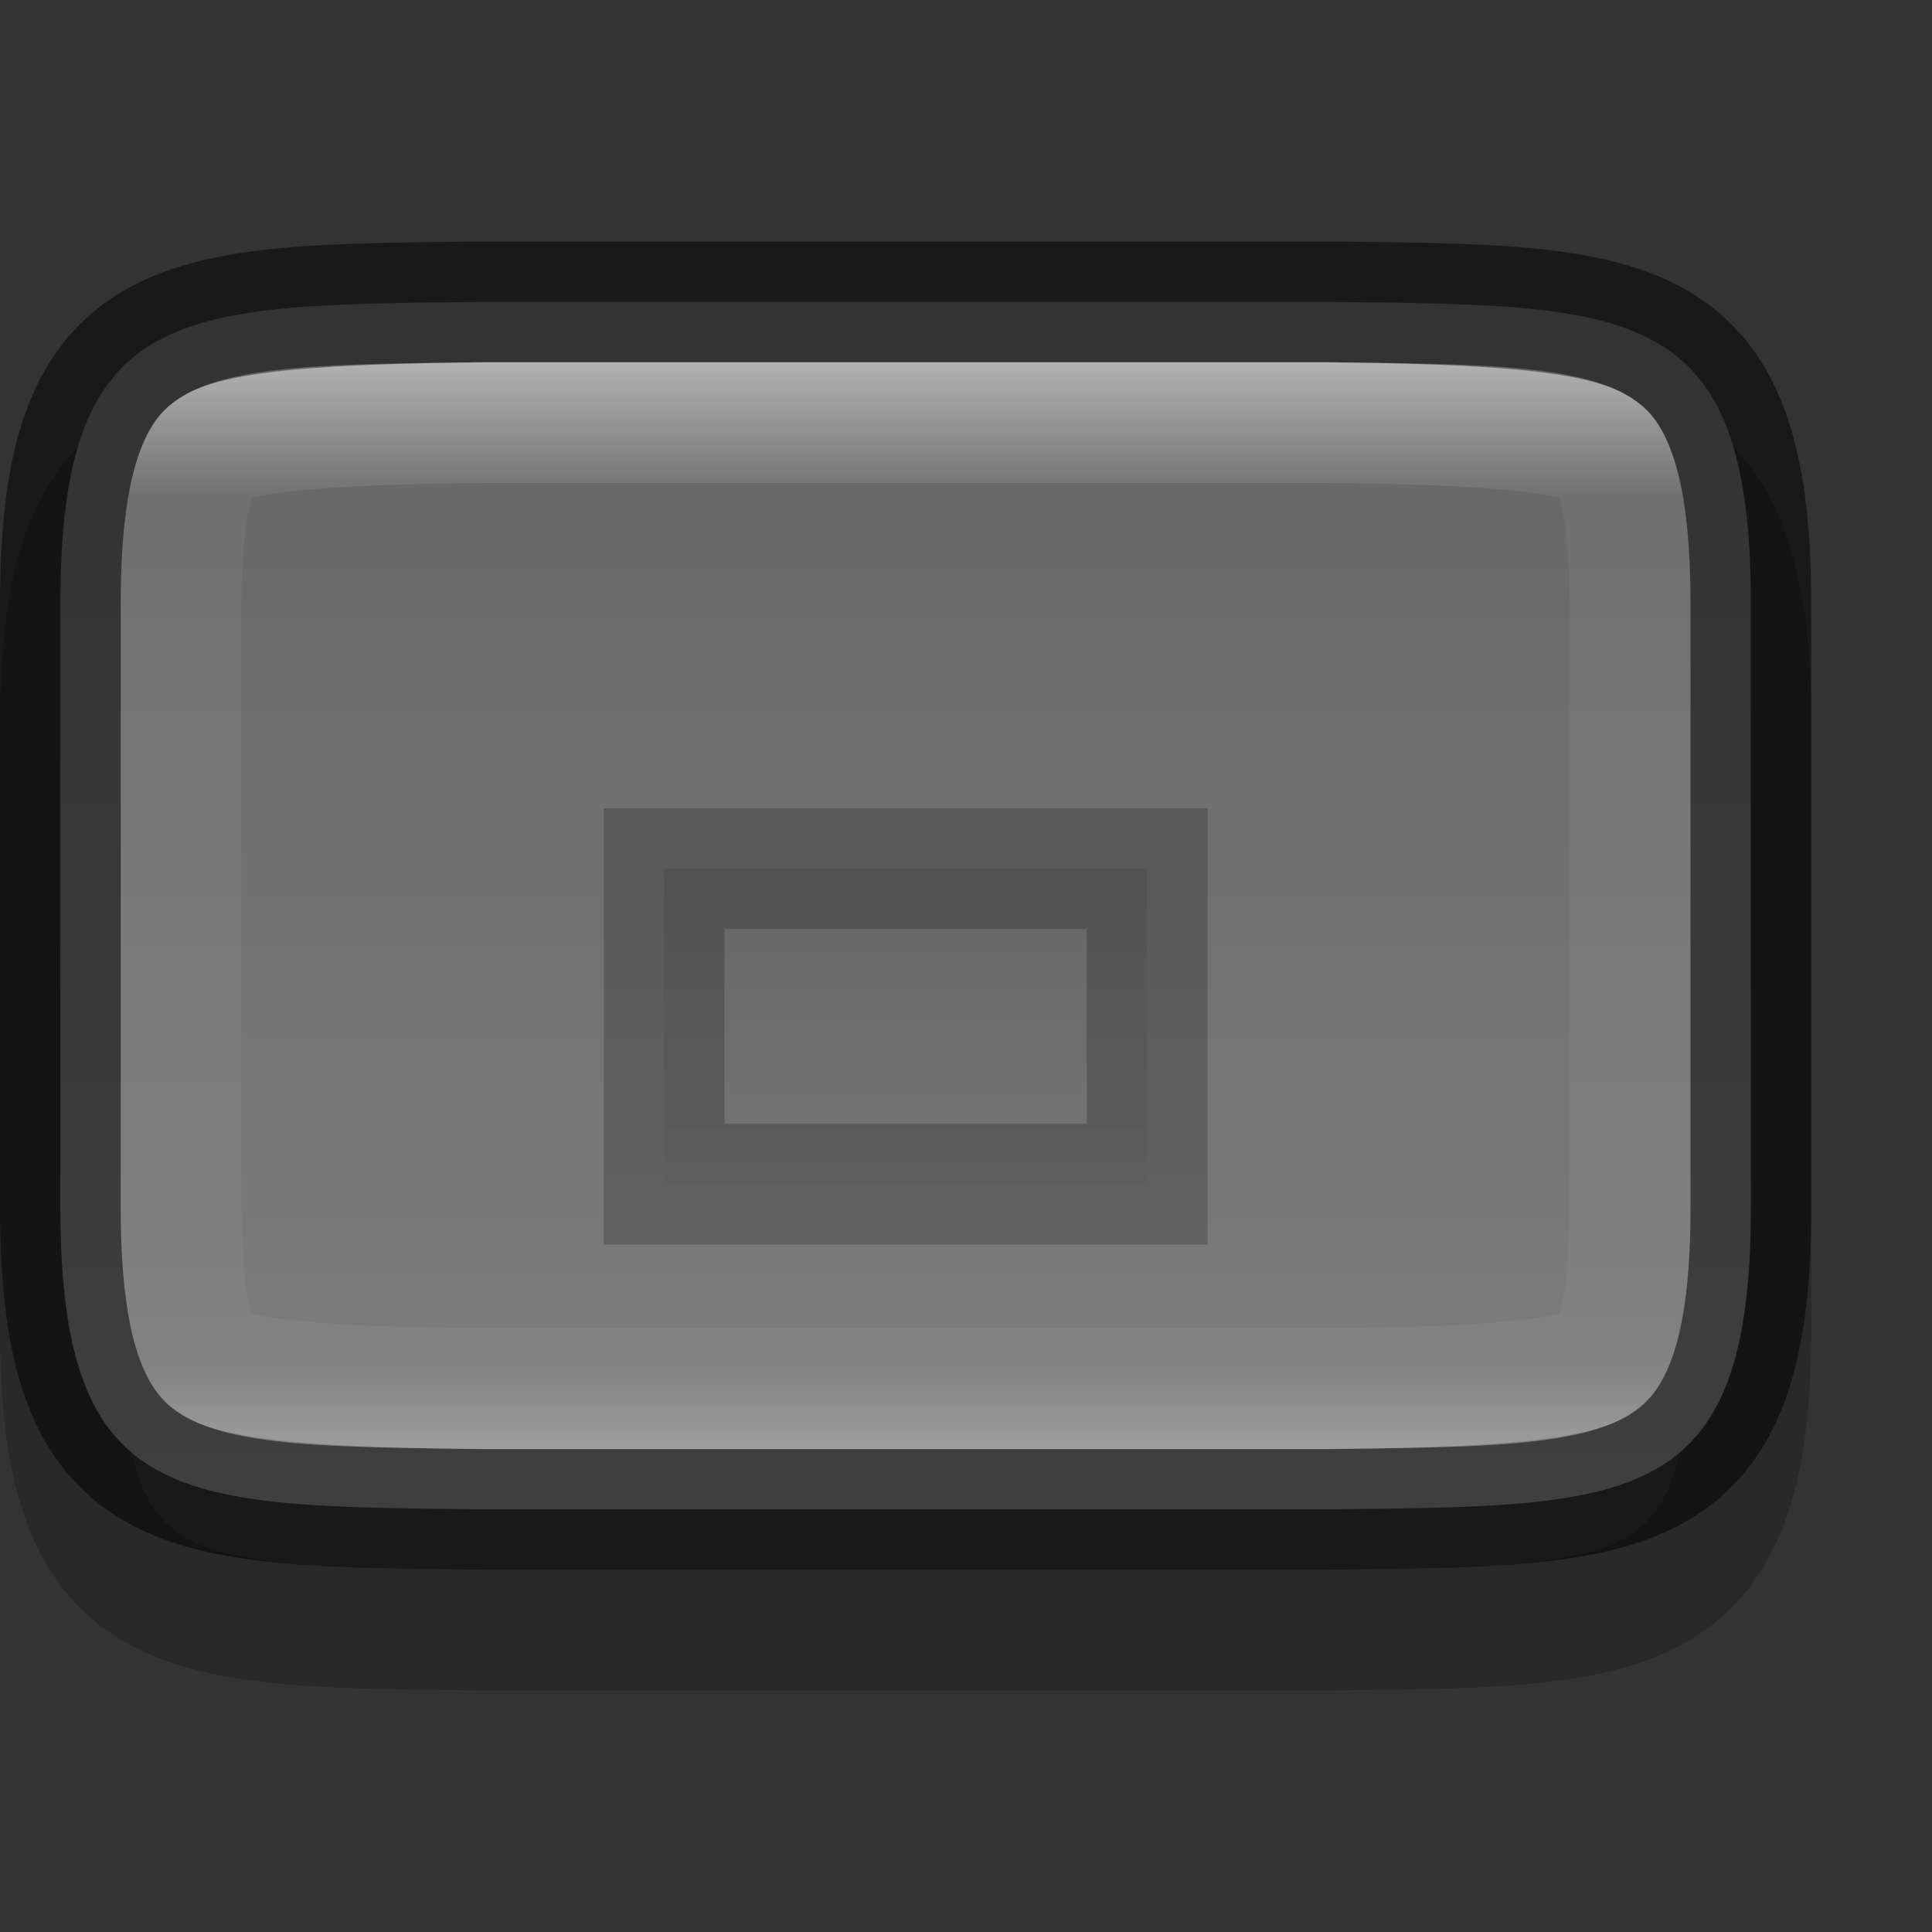 <svg width="16" height="16" version="1" xmlns="http://www.w3.org/2000/svg" xmlns:xlink="http://www.w3.org/1999/xlink">
 <rect width="100%" height="100%" fill="#333333" stroke="none"/>
 <defs>
  <linearGradient id="linearGradient1178-3" x1="329" x2="329" y1="239" y2="249" gradientTransform="translate(-321 -236)" gradientUnits="userSpaceOnUse">
   <stop stop-color="#666" offset="0"/>
   <stop stop-color="#808080" offset="1"/>
  </linearGradient>
  <linearGradient id="linearGradient1205-6" x1="328" x2="328" y1="239" y2="248" gradientUnits="userSpaceOnUse">
   <stop stop-color="#fff" offset="0"/>
   <stop stop-color="#fff" stop-opacity=".098" offset=".125"/>
   <stop stop-color="#fff" stop-opacity=".098" offset=".925"/>
   <stop stop-color="#fff" stop-opacity=".498" offset="1"/>
  </linearGradient>
  <clipPath id="clipPath1193-7">
   <path d="m324 239c-1.258 0.015-2.087 0.06-2.453 0.262-0.183 0.101-0.289 0.213-0.387 0.473-0.098 0.26-0.16 0.673-0.16 1.266v5c0 0.592 0.063 1.006 0.16 1.266 0.098 0.26 0.203 0.371 0.387 0.473 0.366 0.202 1.195 0.247 2.453 0.262h6e-3 6.994c1.258-0.015 2.087-0.06 2.453-0.262 0.183-0.101 0.289-0.213 0.387-0.473 0.098-0.26 0.16-0.673 0.16-1.266v-5c0-0.592-0.063-1.006-0.16-1.266-0.098-0.26-0.203-0.371-0.387-0.473-0.366-0.202-1.195-0.247-2.453-0.262z" color="#000000" fill="url(#linearGradient1197)"/>
  </clipPath>
  <linearGradient id="linearGradient1017-2" x1="327.64" x2="327.64" y1="-73.622" y2="-80.344" gradientTransform="translate(-320 70)" gradientUnits="userSpaceOnUse">
   <stop offset="0"/>
   <stop stop-opacity="0" offset="1"/>
  </linearGradient>
 </defs>
 <path d="m14.5 11c0 2.5-0.978 2.471-3.5 2.5h-7c-2.522-0.029-3.5 0-3.5-2.5v-5c0-2.5 0.978-2.471 3.5-2.5h7c2.522 0.029 3.5 0 3.5 2.5z" color="#000000" fill="none" opacity=".2" stroke="#000"/>
 <path d="m14.5 10c0 2.5-0.978 2.471-3.5 2.5h-7c-2.522-0.029-3.5 0-3.5-2.5v-5c0-2.5 0.978-2.471 3.5-2.5h7c2.522 0.029 3.5 0 3.5 2.5z" color="#000000" fill="url(#linearGradient1178-3)"/>
 <path d="m14.5 10c0 2.5-0.978 2.471-3.5 2.5h-7c-2.522-0.029-3.5 0-3.5-2.5v-5c0-2.5 0.978-2.471 3.5-2.5h7c2.522 0.029 3.5 0 3.5 2.5z" color="#000000" fill="none" opacity=".5" stroke="#000"/>
 <path transform="translate(-320 -236)" d="m324 239c-1.258 0.015-2.087 0.06-2.453 0.262-0.183 0.101-0.289 0.213-0.387 0.473-0.098 0.26-0.16 0.673-0.16 1.266v5c0 0.592 0.063 1.006 0.16 1.266 0.098 0.26 0.203 0.371 0.387 0.473 0.366 0.202 1.195 0.247 2.453 0.262h6e-3 6.994c1.258-0.015 2.087-0.06 2.453-0.262 0.183-0.101 0.289-0.213 0.387-0.473 0.098-0.26 0.16-0.673 0.16-1.266v-5c0-0.592-0.063-1.006-0.16-1.266-0.098-0.26-0.203-0.371-0.387-0.473-0.366-0.202-1.195-0.247-2.453-0.262z" clip-path="url(#clipPath1193-7)" color="#000000" fill="none" opacity=".5" stroke="url(#linearGradient1205-6)" stroke-width="2"/>
 <rect transform="scale(1,-1)" x="5.5" y="-9.806" width="4" height="2.611" enable-background="new" fill="url(#linearGradient1017-2)" opacity=".2" stroke="#000" stroke-linecap="round"/>
</svg>
